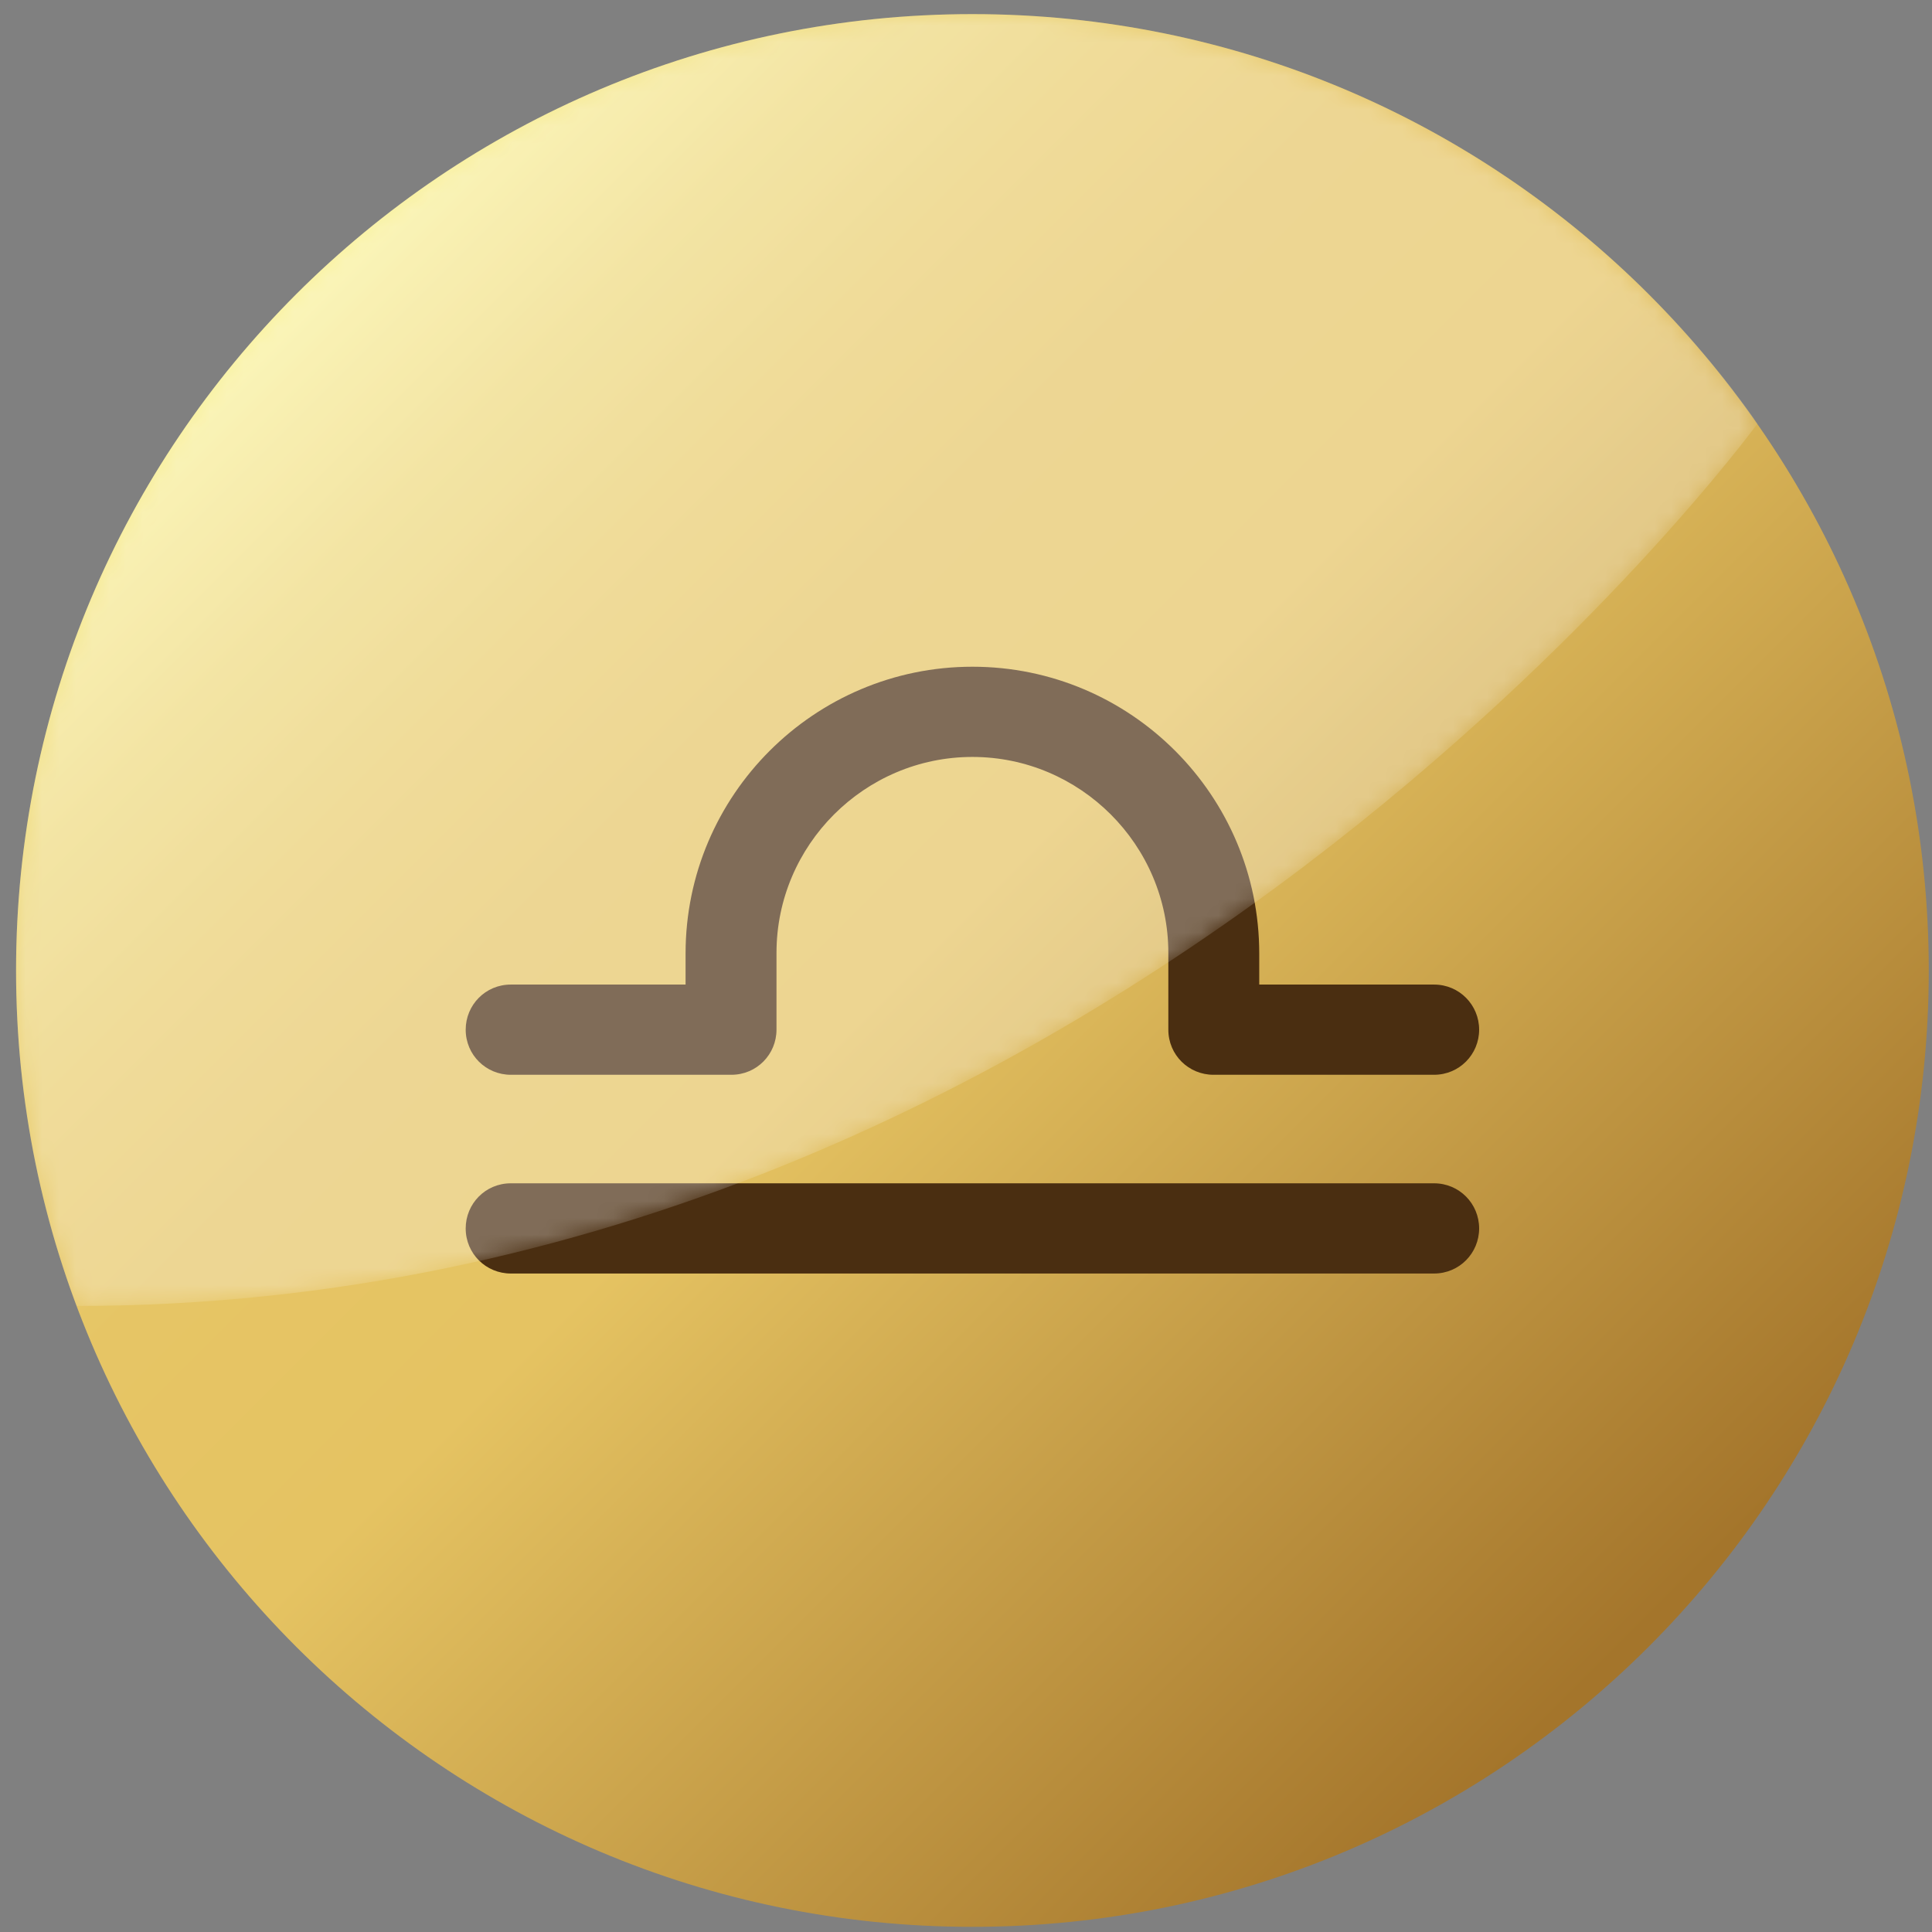 <svg width="115" height="115" viewBox="0 0 115 115" fill="none" xmlns="http://www.w3.org/2000/svg">
<rect x="0" y="0" width="115" height="115" fill="#808080" stroke="none"/>
<path d="M57.882 114.693C89.321 114.693 114.808 89.206 114.808 57.767C114.808 26.327 89.321 0.84 57.882 0.84C26.442 0.84 0.956 26.327 0.956 57.767C0.956 89.206 26.442 114.693 57.882 114.693Z" fill="url(#paint0_linear)"/>
<path d="M85.359 70.435H30.404C28.894 70.435 27.72 71.652 27.72 73.12C27.72 74.63 28.936 75.805 30.404 75.805H85.359C86.869 75.805 88.044 74.588 88.044 73.12C88.044 71.652 86.869 70.435 85.359 70.435Z" fill="#4A2E11"/>
<path d="M85.359 58.605H74.955V56.76C74.955 47.363 67.32 39.686 57.882 39.686C48.485 39.686 40.808 47.321 40.808 56.76V58.605H30.404C28.894 58.605 27.72 59.822 27.72 61.29C27.72 62.8 28.936 63.975 30.404 63.975H43.535C45.045 63.975 46.22 62.758 46.22 61.29V56.718C46.22 50.299 51.463 45.056 57.882 45.056C64.3 45.056 69.544 50.299 69.544 56.718V61.29C69.544 62.8 70.76 63.975 72.229 63.975H85.359C86.869 63.975 88.044 62.758 88.044 61.29C88.044 59.822 86.869 58.605 85.359 58.605Z" fill="#4A2E11"/>
<mask id="mask0" mask-type="alpha" maskUnits="userSpaceOnUse" x="0" y="0" width="105" height="78">
<path d="M57.882 0.84C26.419 0.84 0.956 26.346 0.956 57.767C0.956 64.772 2.214 71.526 4.563 77.735C66.314 77.735 104.614 25.213 104.614 25.213C94.294 10.489 77.221 0.84 57.882 0.84Z" fill="url(#paint1_linear)"/>
</mask>
<g mask="url(#mask0)">
<path opacity="0.3" d="M57.882 0.84C26.419 0.84 0.956 26.346 0.956 57.767C0.956 64.772 2.214 71.526 4.563 77.735C66.314 77.735 104.614 25.213 104.614 25.213C94.294 10.489 77.221 0.84 57.882 0.84Z" fill="url(#paint2_linear)"/>
</g>
<defs>
<linearGradient id="paint0_linear" x1="17.541" y1="17.431" x2="97.417" y2="97.308" gradientUnits="userSpaceOnUse">
<stop stop-color="#F9F29C"/>
<stop offset="0.03" stop-color="#F6EA92"/>
<stop offset="0.115" stop-color="#EED97D"/>
<stop offset="0.209" stop-color="#E9CD6E"/>
<stop offset="0.319" stop-color="#E6C565"/>
<stop offset="0.48" stop-color="#E5C362"/>
<stop offset="1" stop-color="#A4752B"/>
</linearGradient>
<linearGradient id="paint1_linear" x1="25.979" y1="22.257" x2="65.344" y2="61.622" gradientUnits="userSpaceOnUse">
<stop/>
<stop offset="0.103" stop-color="#050505"/>
<stop offset="0.226" stop-color="#141414"/>
<stop offset="0.361" stop-color="#2C2C2C"/>
<stop offset="0.503" stop-color="#4E4E4E"/>
<stop offset="0.651" stop-color="#7A7A7A"/>
<stop offset="0.805" stop-color="#B0B0B0"/>
<stop offset="0.96" stop-color="#EEEEEE"/>
<stop offset="1" stop-color="white"/>
</linearGradient>
<linearGradient id="paint2_linear" x1="25.979" y1="22.257" x2="65.344" y2="61.622" gradientUnits="userSpaceOnUse">
<stop stop-color="white"/>
<stop offset="1" stop-color="white"/>
</linearGradient>
</defs>
</svg>
